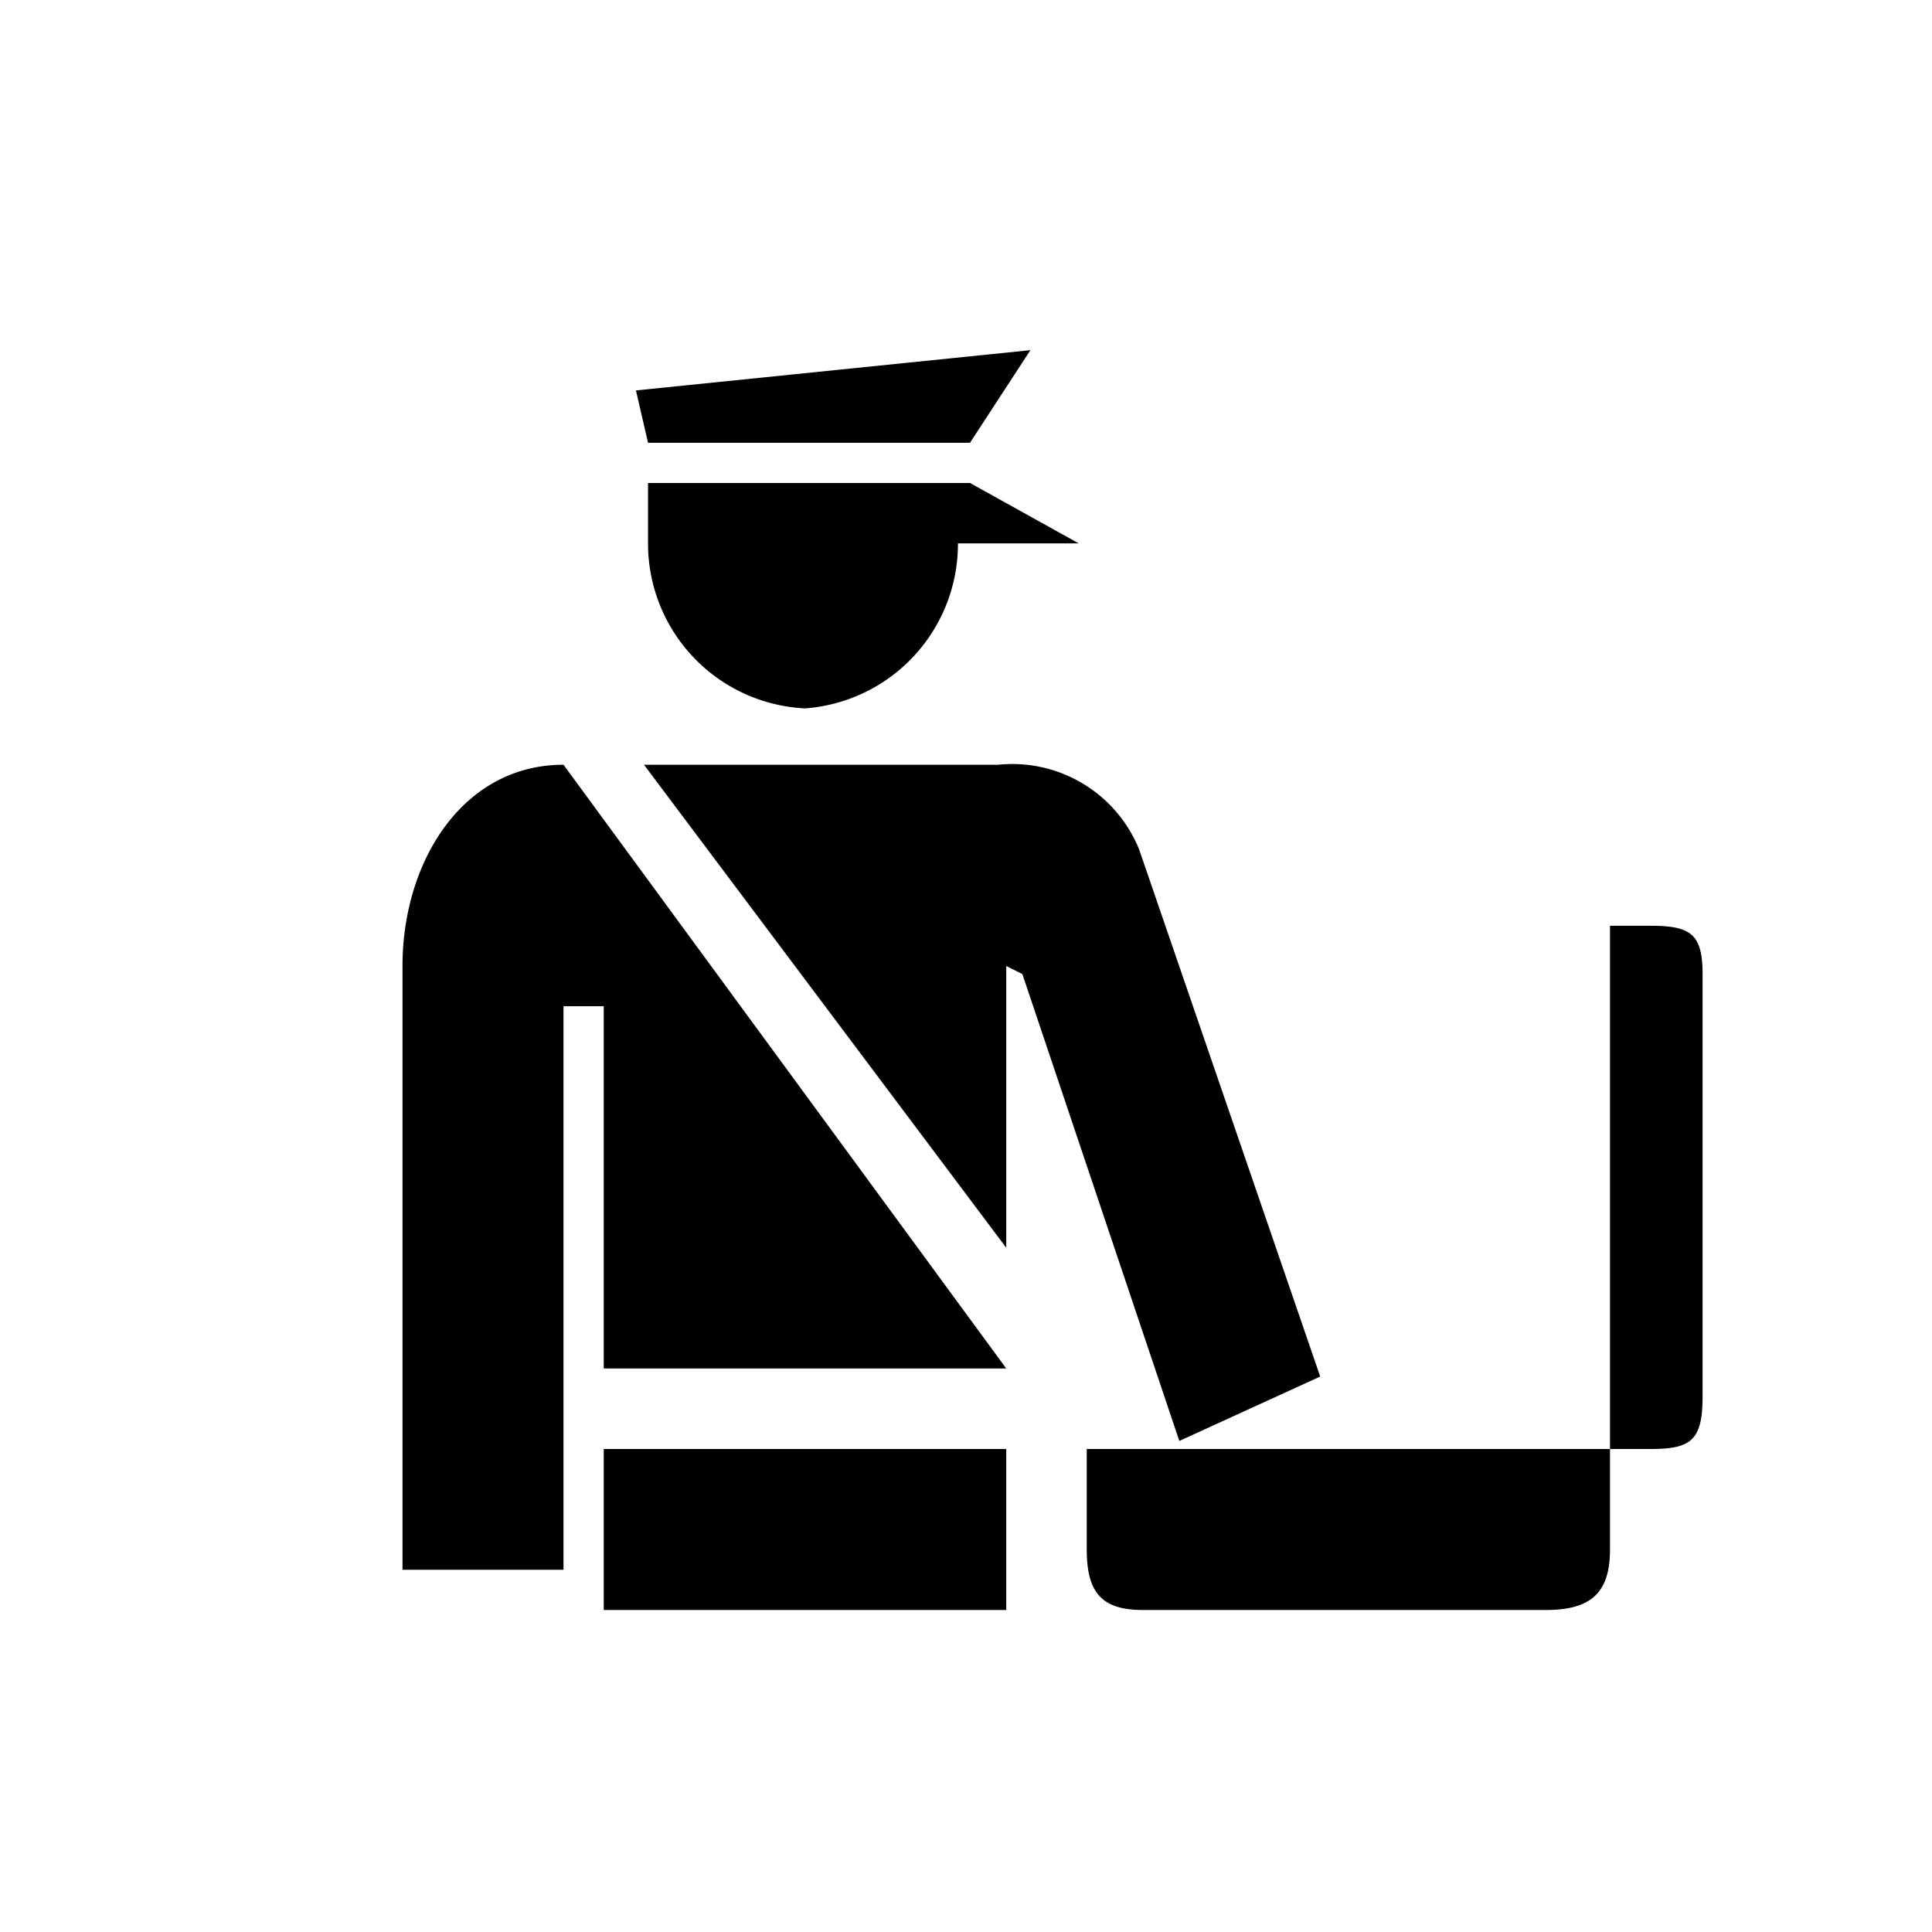 <svg aria-hidden="true" class="rw-icon rw-icon--customs" width="48" height="48" viewBox="0 0 48 48"><path fill="currentcolor" d="M25 36H15v4h10zm15 0h1c1 0 1.3-.2 1.3-1.3V24.2c0-1-.3-1.2-1.3-1.2h-1v13H27v2.5c0 1.1.4 1.5 1.4 1.5h10c1.1 0 1.6-.4 1.6-1.5zM14 19c-2.5 0-4 2.4-4 5v15h4V25h1v9h10zm11 12v-7l.4.2 3.9 11.6 3.5-1.6-4.5-13.1a3.4 3.4 0 00-3.5-2.1H16zm-.9-19h-8v1.5a4.1 4.1 0 003.9 4.1 4.1 4.1 0 003.8-4.1h3zm0-1l1.5-2.3-9.8 1 .3 1.3z"/></svg>
